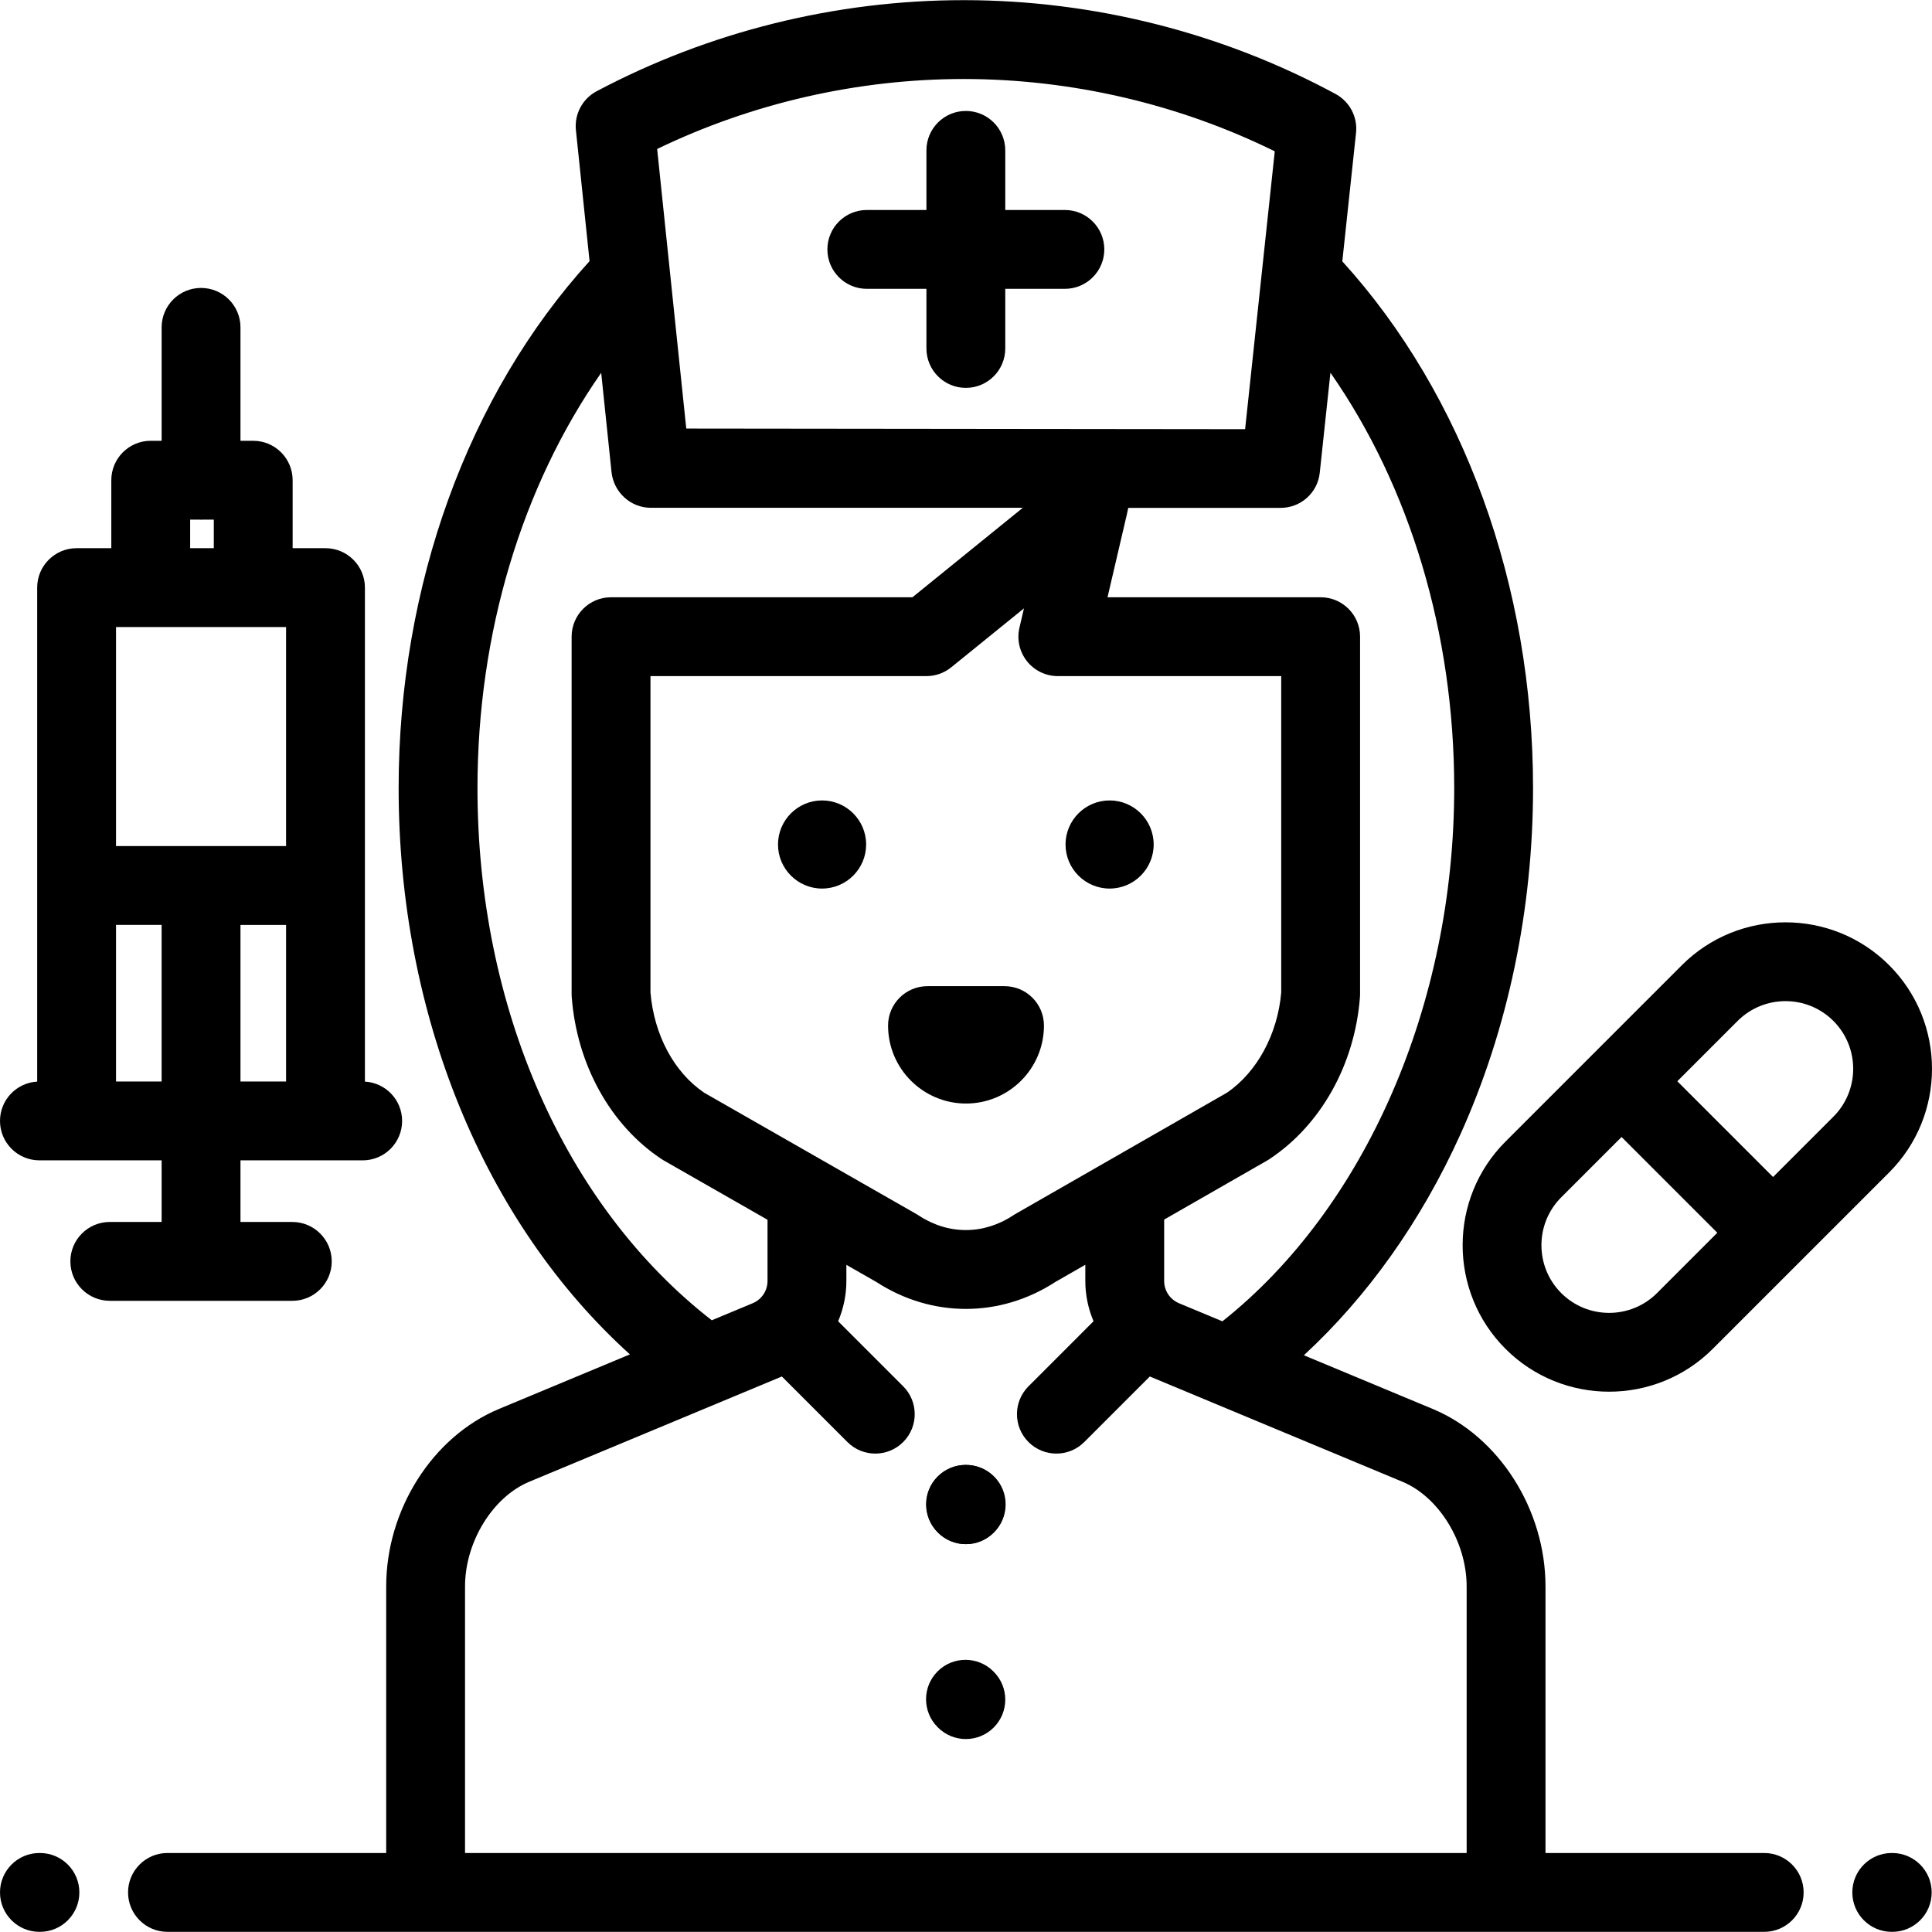 <?xml version="1.0" encoding="iso-8859-1"?>
<!-- Uploaded to: SVG Repo, www.svgrepo.com, Generator: SVG Repo Mixer Tools -->
<svg fill="#000000" height="800px" width="800px" version="1.1" id="Layer_1" xmlns="http://www.w3.org/2000/svg" xmlns:xlink="http://www.w3.org/1999/xlink" 
	 viewBox="0 0 512 512" xml:space="preserve">
<g>
	<g>
		<path d="M500.642,255.783c-15.143-15.142-39.784-15.142-54.929,0.002l-46.742,46.743c-15.143,15.145-15.144,39.785-0.002,54.929
			c7.571,7.571,17.517,11.356,27.464,11.356s19.894-3.786,27.467-11.357l46.743-46.743
			C515.786,295.568,515.786,270.927,500.642,255.783z M439.125,342.679c-7,6.998-18.386,6.999-25.382,0.001
			c-6.997-6.995-6.995-18.381,0.002-25.379l15.984-15.984l25.378,25.379L439.125,342.679z M485.866,295.937l-15.984,15.984
			l-25.378-25.378l15.983-15.983c6.998-6.997,18.383-6.999,25.38-0.001C492.864,277.554,492.864,288.94,485.866,295.937z"/>
	</g>
</g>
<g>
	<g>
		<path d="M263.463,391.3c-4.07-4.092-10.684-4.108-14.775-0.04l-0.097,0.097c-4.091,4.069-4.109,10.684-0.04,14.775
			c2.042,2.053,4.724,3.08,7.407,3.08c2.664,0,5.33-1.012,7.367-3.04l0.097-0.097C267.514,402.005,267.532,395.39,263.463,391.3z"/>
	</g>
</g>
<g>
	<g>
		<path d="M263.347,391.376l-0.097-0.097c-4.081-4.08-10.696-4.08-14.776,0c-4.08,4.081-4.08,10.696,0,14.776l0.097,0.097
			c2.039,2.04,4.714,3.06,7.387,3.06c2.674,0,5.348-1.02,7.388-3.06C267.426,402.071,267.426,395.455,263.347,391.376z"/>
	</g>
</g>
<g>
	<g>
		<path d="M282.204,55.65h-15.798V39.851c0-5.77-4.677-10.447-10.447-10.447c-5.77,0-10.447,4.677-10.447,10.447V55.65h-15.798
			c-5.77,0-10.447,4.677-10.447,10.447c0,5.77,4.677,10.447,10.447,10.447h15.798v15.799c0,5.77,4.677,10.447,10.447,10.447
			c5.77,0,10.447-4.677,10.447-10.447V76.544h15.798c5.77,0,10.447-4.677,10.447-10.447C292.651,60.327,287.974,55.65,282.204,55.65
			z"/>
	</g>
</g>
<g>
	<g>
		<path d="M263.347,443.029l-0.097-0.097c-4.081-4.08-10.696-4.08-14.776,0c-4.08,4.081-4.08,10.696,0,14.776l0.097,0.097
			c2.039,2.04,4.714,3.06,7.387,3.06c2.674,0,5.348-1.02,7.388-3.06C267.426,453.724,267.426,447.109,263.347,443.029z"/>
	</g>
</g>
<g>
	<g>
		<path d="M10.584,491.065h-0.137C4.677,491.065,0,495.742,0,501.512c0,5.77,4.677,10.447,10.447,10.447h0.137
			c5.77,0,10.447-4.677,10.447-10.447C21.031,495.742,16.354,491.065,10.584,491.065z"/>
	</g>
</g>
<g>
	<g>
		<path d="M501.469,491.065h-0.137c-5.77,0-10.447,4.677-10.447,10.447c0,5.77,4.677,10.447,10.447,10.447h0.137
			c5.77,0,10.447-4.677,10.447-10.447C511.916,495.742,507.239,491.065,501.469,491.065z"/>
	</g>
</g>
<g>
	<g>
		<path d="M467.533,491.065h-57.96v-70.639c0-20.364-12.29-39.707-29.887-47.039l-34.148-14.228
			c16.891-15.584,31.098-35.565,41.465-58.5c12.607-27.889,19.27-59.634,19.27-91.804c0-53.611-18.367-104.172-50.546-139.595
			l3.635-34.053c0.45-4.216-1.692-8.286-5.422-10.301C323.897,8.677,289.877,0.078,255.558,0.041c-0.076,0-0.149,0-0.226,0
			c-33.829,0-67.442,8.345-97.214,24.137c-3.762,1.995-5.937,6.075-5.495,10.311l3.616,34.711
			c-32.21,35.428-50.597,86.009-50.597,139.653c0,60.162,22.695,115.16,61.287,150.074l-34.699,14.459
			c-17.596,7.333-29.885,26.675-29.885,47.038v70.639H44.383c-5.77,0-10.447,4.677-10.447,10.447s4.677,10.447,10.447,10.447h423.15
			c5.77,0,10.447-4.677,10.447-10.447S473.303,491.065,467.533,491.065z M339.359,134.596c5.34,0,9.821-3.982,10.388-9.294
			l2.831-26.526c21.041,30.149,32.802,69.04,32.802,110.079c0,57.266-23.507,111.222-61.432,141.308l-11.498-4.791
			c-2.39-0.996-3.935-3.313-3.935-5.904V323.2l27.308-15.658c0.19-0.109,0.377-0.225,0.561-0.346
			c13.641-9.009,22.61-25.013,24.008-42.831c0.025-0.29,0.04-0.585,0.041-0.882c0-0.001,0-0.003,0-0.004c0-0.002,0-0.005,0-0.007
			c0-0.003,0-0.006,0-0.009c0-0.001,0-0.004,0-0.005c0-0.005,0-0.009,0-0.015v-94.715c0-5.77-4.677-10.447-10.447-10.447h-56.482
			l5.134-22.002c0.131-0.56,0.355-1.682,0.355-1.682h40.356C339.352,134.596,339.356,134.596,339.359,134.596z M272.151,175.222
			c1.982,2.498,4.996,3.953,8.183,3.953h59.202v83.846c-0.949,11.048-6.442,21.172-14.417,26.573l-56.091,32.162
			c-0.191,0.11-0.377,0.225-0.561,0.346c-7.83,5.172-17.183,5.173-25.016,0c-0.187-0.124-0.377-0.241-0.573-0.352l-56.254-32.16
			c-7.984-5.405-13.283-15.291-14.244-26.567v-83.847h73.131c2.396,0,4.719-0.823,6.58-2.332l19.269-15.623l-1.197,5.134
			C269.437,169.459,270.17,172.724,272.151,175.222z M255.332,20.937c0.067,0,0.136,0,0.203,0
			c28.539,0.031,56.841,6.639,82.292,19.164l-7.861,73.635l-148.099-0.164l-7.717-74.094
			C199.332,27.328,227.244,20.937,255.332,20.937z M126.536,208.856c0-41.03,11.754-79.91,32.786-110.054l2.738,26.292
			c0.554,5.318,5.033,9.467,10.379,9.474h98.617l-29.248,23.714h-79.876c-5.77,0-10.447,4.677-10.447,10.447v94.715
			c0,0.265,0.01,0.532,0.03,0.796c1.372,17.942,10.287,34.001,23.85,42.958c0.187,0.123,0.378,0.24,0.573,0.352l27.465,15.701
			v16.218c0,2.59-1.545,4.907-3.935,5.904l-10.838,4.516C149.719,319.618,126.536,267.079,126.536,208.856z M123.238,491.065
			v-70.639c0-11.775,7.32-23.706,17.028-27.751l66.937-27.89l17.372,17.372c2.04,2.04,4.714,3.06,7.387,3.06s5.348-1.021,7.387-3.06
			c4.08-4.08,4.08-10.695,0-14.775l-17.234-17.234c1.405-3.311,2.182-6.923,2.182-10.679v-4.274l7.937,4.537
			c7.334,4.763,15.529,7.144,23.724,7.144c8.198,0,16.395-2.383,23.729-7.148l7.932-4.548v4.288c0,3.755,0.777,7.367,2.181,10.678
			l-17.234,17.235c-4.08,4.08-4.08,10.695,0,14.775c2.04,2.04,4.714,3.06,7.387,3.06c2.674,0,5.348-1.021,7.387-3.06l17.371-17.371
			l66.938,27.89c9.708,4.045,17.028,15.975,17.028,27.751v70.639H123.238z"/>
	</g>
</g>
<g>
	<g>
		<path d="M294.058,212.123c-6.44,0-11.678,5.238-11.678,11.678c0,6.439,5.238,11.677,11.678,11.677
			c6.44,0,11.678-5.238,11.678-11.677C305.736,217.361,300.498,212.123,294.058,212.123z"/>
	</g>
</g>
<g>
	<g>
		<path d="M217.858,212.123c-6.44,0-11.678,5.238-11.678,11.678c0,6.439,5.238,11.677,11.678,11.677
			c6.439,0,11.677-5.238,11.678-11.677C229.536,217.361,224.298,212.123,217.858,212.123z"/>
	</g>
</g>
<g>
	<g>
		<path d="M266.211,261.345h-20.418c-5.77,0-10.447,4.677-10.447,10.447c0,11.39,9.267,20.656,20.656,20.656
			c11.39,0,20.655-9.266,20.656-20.656C276.659,266.022,271.981,261.345,266.211,261.345z"/>
	</g>
</g>
<g>
	<g>
		<path d="M96.706,286.64l-0.001-130.916c0-5.77-4.677-10.447-10.447-10.447h-8.706v-18.015c0-5.77-4.677-10.447-10.447-10.447
			h-3.377V86.755c0-5.77-4.677-10.447-10.447-10.447c-5.77,0-10.447,4.677-10.447,10.447v30.058h-2.889
			c-5.77,0-10.447,4.677-10.447,10.447v18.015h-9.197c-5.77,0-10.447,4.677-10.447,10.447v130.915
			C4.362,286.947,0,291.485,0,297.055c0,5.769,4.677,10.447,10.447,10.447l32.387,0.003v16.327l-13.738-0.001
			c-5.769,0-10.447,4.677-10.447,10.447c0,5.77,4.677,10.447,10.447,10.447l48.37,0.003c5.769,0,10.447-4.677,10.447-10.447
			c0-5.77-4.677-10.447-10.447-10.447l-13.737-0.001v-16.328h32.387c5.769,0,10.447-4.677,10.447-10.447
			C106.562,291.487,102.199,286.948,96.706,286.64z M50.392,137.709h2.454c0.145,0.006,0.287,0.022,0.435,0.022
			c0.147,0,0.289-0.016,0.435-0.022h2.942v7.568h-6.265V137.709z M42.834,286.608H30.748v-41.497h12.085V286.608z M30.747,224.217
			V166.17h45.063v0.001v58.047L30.747,224.217z M75.812,286.61H63.728v-41.497h12.083V286.61z"/>
	</g>
</g>
</svg>